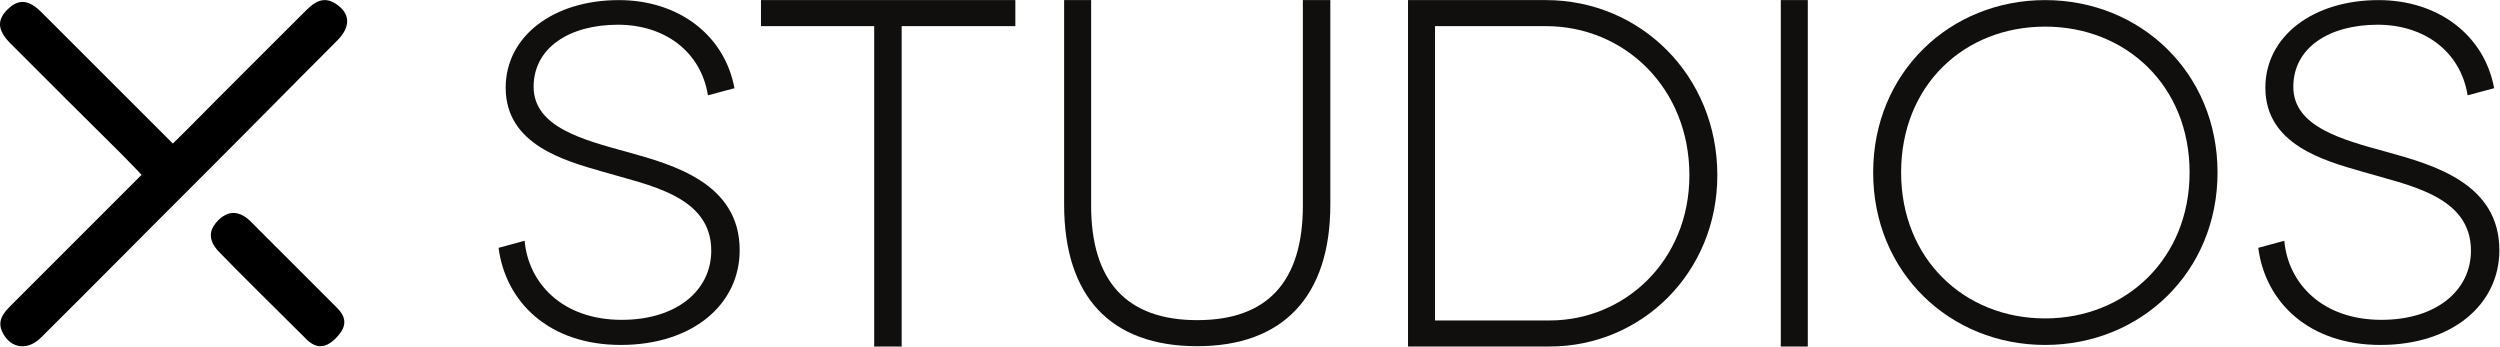 <?xml version="1.0" encoding="UTF-8" standalone="no"?>
<svg
   xmlns:dc="http://purl.org/dc/elements/1.1/"
   xmlns:cc="http://creativecommons.org/ns#"
   xmlns:rdf="http://www.w3.org/1999/02/22-rdf-syntax-ns#"
   xmlns:svg="http://www.w3.org/2000/svg"
   xmlns="http://www.w3.org/2000/svg"
   xmlns:sodipodi="http://sodipodi.sourceforge.net/DTD/sodipodi-0.dtd"
   xmlns:inkscape="http://www.inkscape.org/namespaces/inkscape"
   version="1.1"
   id="svg2"
   xml:space="preserve"
   width="898.293"
   height="124.507"
   viewBox="0 0 898.293 124.507"
   sodipodi:docname="X Studios-logo-black.eps"><defs
     id="defs6" /><sodipodi:namedview
     pagecolor="#ffffff"
     bordercolor="#666666"
     borderopacity="1"
     objecttolerance="10"
     gridtolerance="10"
     guidetolerance="10"
     inkscape:pageopacity="0"
     inkscape:pageshadow="2"
     inkscape:window-width="640"
     inkscape:window-height="480"
     id="namedview4" /><g
     id="g10"
     inkscape:groupmode="layer"
     inkscape:label="ink_ext_XXXXXX"
     transform="matrix(1.333,0,0,-1.333,0,124.507)"><g
       id="g12"
       transform="scale(0.1)"><path
         d="m 465.922,547.105 c 0,0 25.828,25.114 37.285,36.715 106.641,107.914 214.313,214.817 321.629,322.051 23.223,23.203 47.867,39.473 80.777,17.645 39.481,-26.192 40.008,-62.118 2.989,-99.133 C 782.621,698.453 657.863,571.34 531.664,445.633 390.805,305.313 251.234,163.695 110.059,23.699 74.141,-11.922 29.027,-5.496 7.316,36.875 -9.93,70.527 11.004,92.234 32.066,113.262 L 381.617,462.809 c 0,0 -36.609,38.695 -54.187,56.046 -100.075,98.747 -199.438,198.204 -298.825,297.625 -35.754,35.793 -37.691,63.805 -7.496,92.848 29.051,27.949 55.789,26.203 90.047,-7.781 L 465.922,547.105"
         style="fill:#000000;fill-opacity:1;fill-rule:evenodd;stroke:none"
         id="path14" /><path
         d="m 626.066,360 c 22.434,1.496 41.325,-14.785 47.696,-21.148 C 742.711,269.902 879.781,132.836 909.043,103.57 936.398,76.43 932.824,51.699 908.223,25.457 880.012,-4.637 853.539,-7.75 826.164,19.406 783.902,61.32 618.68,224.883 589.215,256.359 c -15.621,16.676 -22.672,32.582 -20.485,49.661 2.875,22.421 31.208,52.242 57.336,53.98"
         style="fill:#000000;fill-opacity:1;fill-rule:evenodd;stroke:none"
         id="path16" /><path
         d="m 1908.28,677.141 c -19.16,118.75 -117.48,190.254 -242.61,190.254 -131.52,0 -227.28,-62.571 -227.28,-167.27 0,-108.535 132.79,-143.012 254.1,-176.207 123.85,-34.473 301.34,-84.273 301.34,-264.313 0,-146.832 -127.69,-255.367 -320.49,-255.367 -192.82,0 -310.29,114.914 -329.44,261.758 l 70.23,19.149 c 10.21,-114.915 102.15,-213.239 261.76,-213.239 148.11,0 241.32,79.176 241.32,186.43 0,148.113 -168.54,176.195 -293.67,213.227 -102.15,29.375 -260.49,72.785 -260.49,226.015 0,139.164 128.97,236.219 305.17,236.219 159.62,0 284.75,-93.219 311.56,-237.508 l -71.5,-19.148"
         style="fill:#100f0d;fill-opacity:1;fill-rule:nonzero;stroke:none"
         id="path18" /><path
         d="M 2736.92,933.797 V 863.582 H 2430.48 V 0 h -74.06 v 863.582 h -305.17 v 70.215 h 685.67"
         style="fill:#100f0d;fill-opacity:1;fill-rule:nonzero;stroke:none"
         id="path20" /><path
         d="M 3586,933.797 V 382.637 C 3586,134.926 3458.31,0.852 3227.2,0.852 2993.54,0.852 2868.41,134.926 2868.41,382.637 v 551.16 h 72.77 V 380.078 c 0,-205.578 97.05,-309 286.02,-309 188.98,0 284.74,103.422 284.74,309 V 933.797 H 3586"
         style="fill:#100f0d;fill-opacity:1;fill-rule:nonzero;stroke:none"
         id="path22" /><path
         d="m 4166.95,933.797 c 255.37,0 462.22,-203.863 462.22,-472 C 4629.17,198.762 4424.87,0 4177.16,0 h -381.78 v 933.797 z m 10.21,-863.57 c 201.74,0 376.68,160.464 376.68,391.57 0,234.941 -174.94,401.785 -386.89,401.785 H 3868.16 V 70.227 h 309"
         style="fill:#100f0d;fill-opacity:1;fill-rule:nonzero;stroke:none"
         id="path24" /><path
         d="m 4800.23,0 v 933.797 h 72.79 V 0 h -72.79"
         style="fill:#100f0d;fill-opacity:1;fill-rule:nonzero;stroke:none"
         id="path26" /><path
         d="m 5512.71,933.797 c 256.65,0 464.77,-195.363 464.77,-464.781 0,-269.422 -208.12,-464.778 -464.77,-464.778 -256.66,0 -463.5,195.356 -463.5,464.778 0,269.418 206.84,464.781 463.5,464.781 z m 0,-858.055 c 217.06,0 389.45,160.879 389.45,393.274 0,234.945 -172.39,393.277 -389.45,393.277 -218.33,0 -388.16,-158.332 -388.16,-393.277 0,-232.395 169.83,-393.274 388.16,-393.274"
         style="fill:#100f0d;fill-opacity:1;fill-rule:nonzero;stroke:none"
         id="path28" /><path
         d="m 6651.61,677.141 c -19.15,118.75 -117.47,190.254 -242.61,190.254 -131.5,0 -227.27,-62.571 -227.27,-167.27 0,-108.535 132.8,-143.012 254.09,-176.207 123.86,-34.473 301.35,-84.273 301.35,-264.313 0,-146.832 -127.7,-255.367 -320.5,-255.367 -192.81,0 -310.28,114.914 -329.42,261.758 l 70.22,19.149 c 10.21,-114.915 102.15,-213.239 261.76,-213.239 148.11,0 241.33,79.176 241.33,186.43 0,148.113 -168.55,176.195 -293.69,213.227 -102.14,29.375 -260.48,72.785 -260.48,226.015 0,139.164 128.97,236.219 305.17,236.219 159.61,0 284.74,-93.219 311.56,-237.508 l -71.51,-19.148"
         style="fill:#100f0d;fill-opacity:1;fill-rule:nonzero;stroke:none"
         id="path30" /></g></g></svg>

